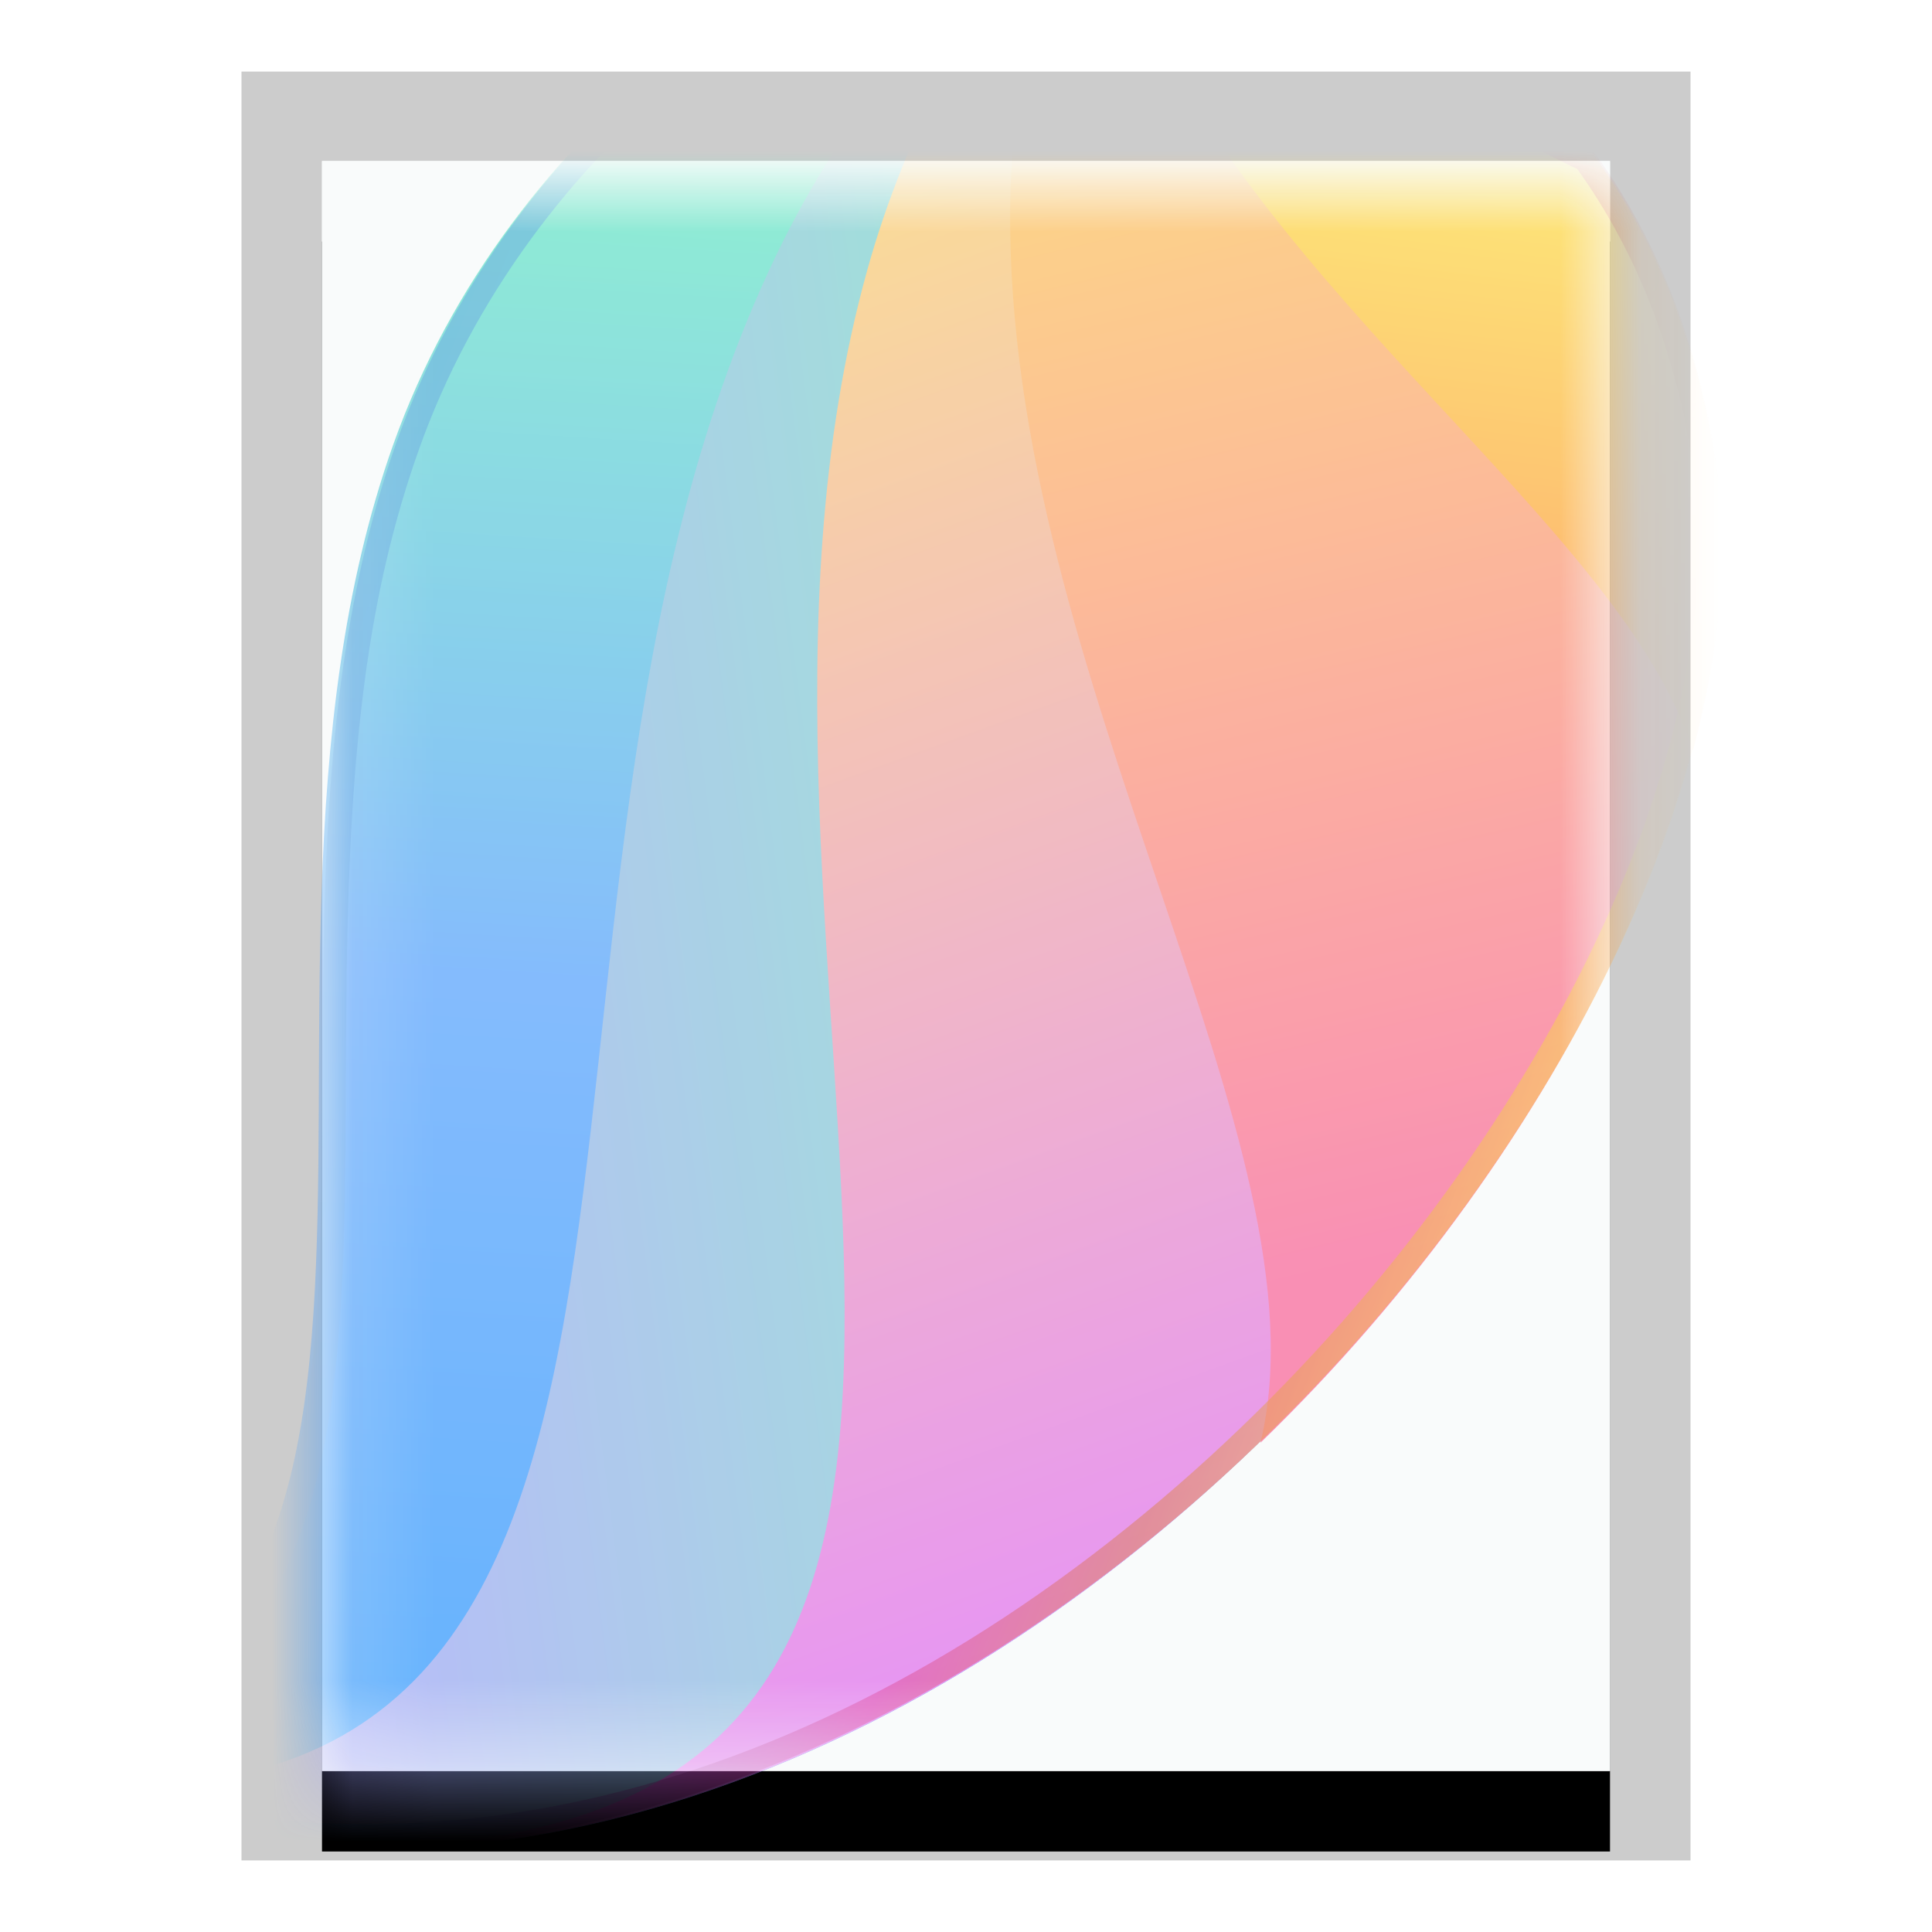 <svg xmlns="http://www.w3.org/2000/svg" xmlns:xlink="http://www.w3.org/1999/xlink" width="24" height="24" viewBox="0 0 24 24">
  <defs>
    <polygon id="package-x-ddf-b" points="0 0 16 0 16 20 0 20"/>
    <filter id="package-x-ddf-a" width="125%" height="120%" x="-12.5%" y="-5%" filterUnits="objectBoundingBox">
      <feOffset dy="1" in="SourceAlpha" result="shadowOffsetOuter1"/>
      <feGaussianBlur in="shadowOffsetOuter1" result="shadowBlurOuter1" stdDeviation=".5"/>
      <feColorMatrix in="shadowBlurOuter1" values="0 0 0 0 0   0 0 0 0 0   0 0 0 0 0  0 0 0 0.2 0"/>
    </filter>
    <rect id="package-x-ddf-c" width="16" height="20" x=".125" y="-.375"/>
    <linearGradient id="package-x-ddf-e" x1="56.869%" x2="7.155%" y1="0%" y2="86.29%">
      <stop offset="0%" stop-color="#1B90FF"/>
      <stop offset="47.525%" stop-color="#53A0FD"/>
      <stop offset="100%" stop-color="#68FFAD"/>
    </linearGradient>
    <linearGradient id="package-x-ddf-f" x1="56.869%" x2="95.8%" y1="0%" y2="71.03%">
      <stop offset="0%" stop-color="#A197FF"/>
      <stop offset="100%" stop-color="#60FFA4"/>
    </linearGradient>
    <linearGradient id="package-x-ddf-g" x1="87.908%" x2="0%" y1="18.3%" y2="92.174%">
      <stop offset="0%" stop-color="#DD61FA"/>
      <stop offset="100%" stop-color="#FFDC5A"/>
    </linearGradient>
    <linearGradient id="package-x-ddf-h" x1="96.359%" x2="0%" y1="20.632%" y2="84.812%">
      <stop offset="0%" stop-color="#FA6196"/>
      <stop offset="100%" stop-color="#FFD849"/>
    </linearGradient>
    <linearGradient id="package-x-ddf-i" x1="95.792%" x2="0%" y1="15.962%" y2="67.98%">
      <stop offset="0%" stop-color="#FF9532"/>
      <stop offset="100%" stop-color="#FFFF46"/>
    </linearGradient>
    <linearGradient id="package-x-ddf-j" x1="87.666%" x2="-25.319%" y1="108.458%" y2="46.996%">
      <stop offset="0%" stop-color="#FFD900"/>
      <stop offset="14.463%" stop-color="#FFD800"/>
      <stop offset="25.088%" stop-color="#CE4F02"/>
      <stop offset="33.457%" stop-color="#D30079"/>
      <stop offset="53.45%" stop-color="#53A0FD"/>
      <stop offset="100%" stop-color="#0064A2"/>
    </linearGradient>
  </defs>
  <g fill="none" fill-rule="evenodd">
    <g transform="translate(4 2)">
      <use fill="#000" filter="url(#package-x-ddf-a)" xlink:href="#package-x-ddf-b"/>
      <use fill="#F9FBFB" xlink:href="#package-x-ddf-b"/>
      <path fill="#000" fill-opacity=".2" fill-rule="nonzero" d="M17,-1.111 L-1,-1.111 L-1,21.111 L17,21.111 L17,-1.111 Z M16,-4.4408921e-16 L16,20 L0,20 L0,-4.4408921e-16 L16,-4.4408921e-16 Z"/>
    </g>
    <g transform="translate(3.875 2.375)">
      <mask id="package-x-ddf-d" fill="#fff">
        <use xlink:href="#package-x-ddf-c"/>
      </mask>
      <use fill="#F9FBFB" xlink:href="#package-x-ddf-c"/>
      <g mask="url(#package-x-ddf-d)" opacity=".702">
        <g transform="translate(-10.375 -6.875)">
          <path fill="url(#package-x-ddf-e)" d="M9.62,28.733 C7.715,26.668 6.625,22.125 8.253,18.182 C11.128,11.222 20.604,7.329 14.448,2.159 C27.01,5.463 26.451,24.16 20.604,28.959 C19.355,29.985 18.089,30.559 16.87,30.812 L9.62,28.733 Z" transform="scale(1 -1) rotate(-42 -26.92 0)"/>
          <path fill="url(#package-x-ddf-f)" d="M15.972,3.025 C26.825,7.466 26.06,24.698 20.482,29.276 C19.232,30.302 17.967,30.876 16.748,31.129 L9.729,29.117 C9.462,27.286 9.536,25.318 10.1,23.406 C12.726,14.505 23.84,8.513 15.628,2.969 C15.744,2.986 15.858,3.005 15.972,3.025 Z" transform="scale(1 -1) rotate(-42 -27.389 0)"/>
          <path fill="url(#package-x-ddf-g)" d="M20.687,3.391 C27.355,9.856 26.119,23.168 21.318,27.109 C20.069,28.134 18.803,28.708 17.584,28.962 L10.59,26.956 C10.677,25.26 11.079,23.509 11.89,21.879 C15.883,13.848 27.467,10.009 20.582,3.354 C20.617,3.366 20.652,3.379 20.687,3.391 Z" transform="scale(1 -1) rotate(-42 -24.145 0)"/>
          <path fill="url(#package-x-ddf-h)" d="M28.932,4.775 C29.297,10.085 27.721,15.341 24.996,17.577 C23.746,18.603 22.481,19.177 21.262,19.43 L14.312,17.437 C14.787,16.254 15.46,15.11 16.352,14.1 C20.252,9.682 27.12,8.121 28.932,4.775 L28.932,4.775 Z" transform="scale(1 -1) rotate(-42 -9.881 0)"/>
          <path fill="url(#package-x-ddf-i)" d="M30.691,5.591 C30.095,6.76 29.367,7.73 28.531,8.416 C27.281,9.442 26.016,10.016 24.796,10.269 L18.274,8.399 C18.51,8.263 18.754,8.136 19.005,8.021 C23.024,6.185 28.147,7.066 30.691,5.591 Z" transform="scale(1 -1) rotate(-42 3.824 0)"/>
          <path d="M9.62,28.733 C7.715,26.668 6.625,22.125 8.253,18.182 C11.128,11.222 20.604,7.329 14.448,2.159 C27.01,5.463 26.451,24.16 20.604,28.959 C19.355,29.985 18.089,30.559 16.87,30.812 L9.62,28.733 Z" transform="scale(1 -1) rotate(-42 -26.92 0)"/>
          <path fill="url(#package-x-ddf-j)" fill-rule="nonzero" d="M16.717,6.527 C16.496,7.478 15.945,8.451 15.027,9.62 C14.666,10.08 14.26,10.559 13.7,11.192 C13.605,11.299 12.555,12.476 12.241,12.834 C10.395,14.943 9.289,16.507 8.567,18.256 C7.818,20.068 7.623,22.112 7.944,24.081 C8.232,25.85 8.925,27.434 9.826,28.442 L16.93,30.473 C18.148,30.205 19.332,29.623 20.461,28.696 C23.292,26.373 24.871,20.601 24.182,14.997 C23.458,9.11 20.492,4.571 15.588,2.771 C16.673,3.986 17.021,5.216 16.717,6.527 Z M8.296,18.145 C11.17,11.185 20.647,7.292 14.491,2.121 C27.053,5.426 26.494,24.123 20.647,28.921 C19.4,29.945 18.137,30.519 16.92,30.773 L9.666,28.699 C7.759,26.635 6.667,22.09 8.296,18.145 Z" opacity=".5" transform="scale(1 -1) rotate(-42 -26.777 0)"/>
        </g>
      </g>
    </g>
  </g>
</svg>
